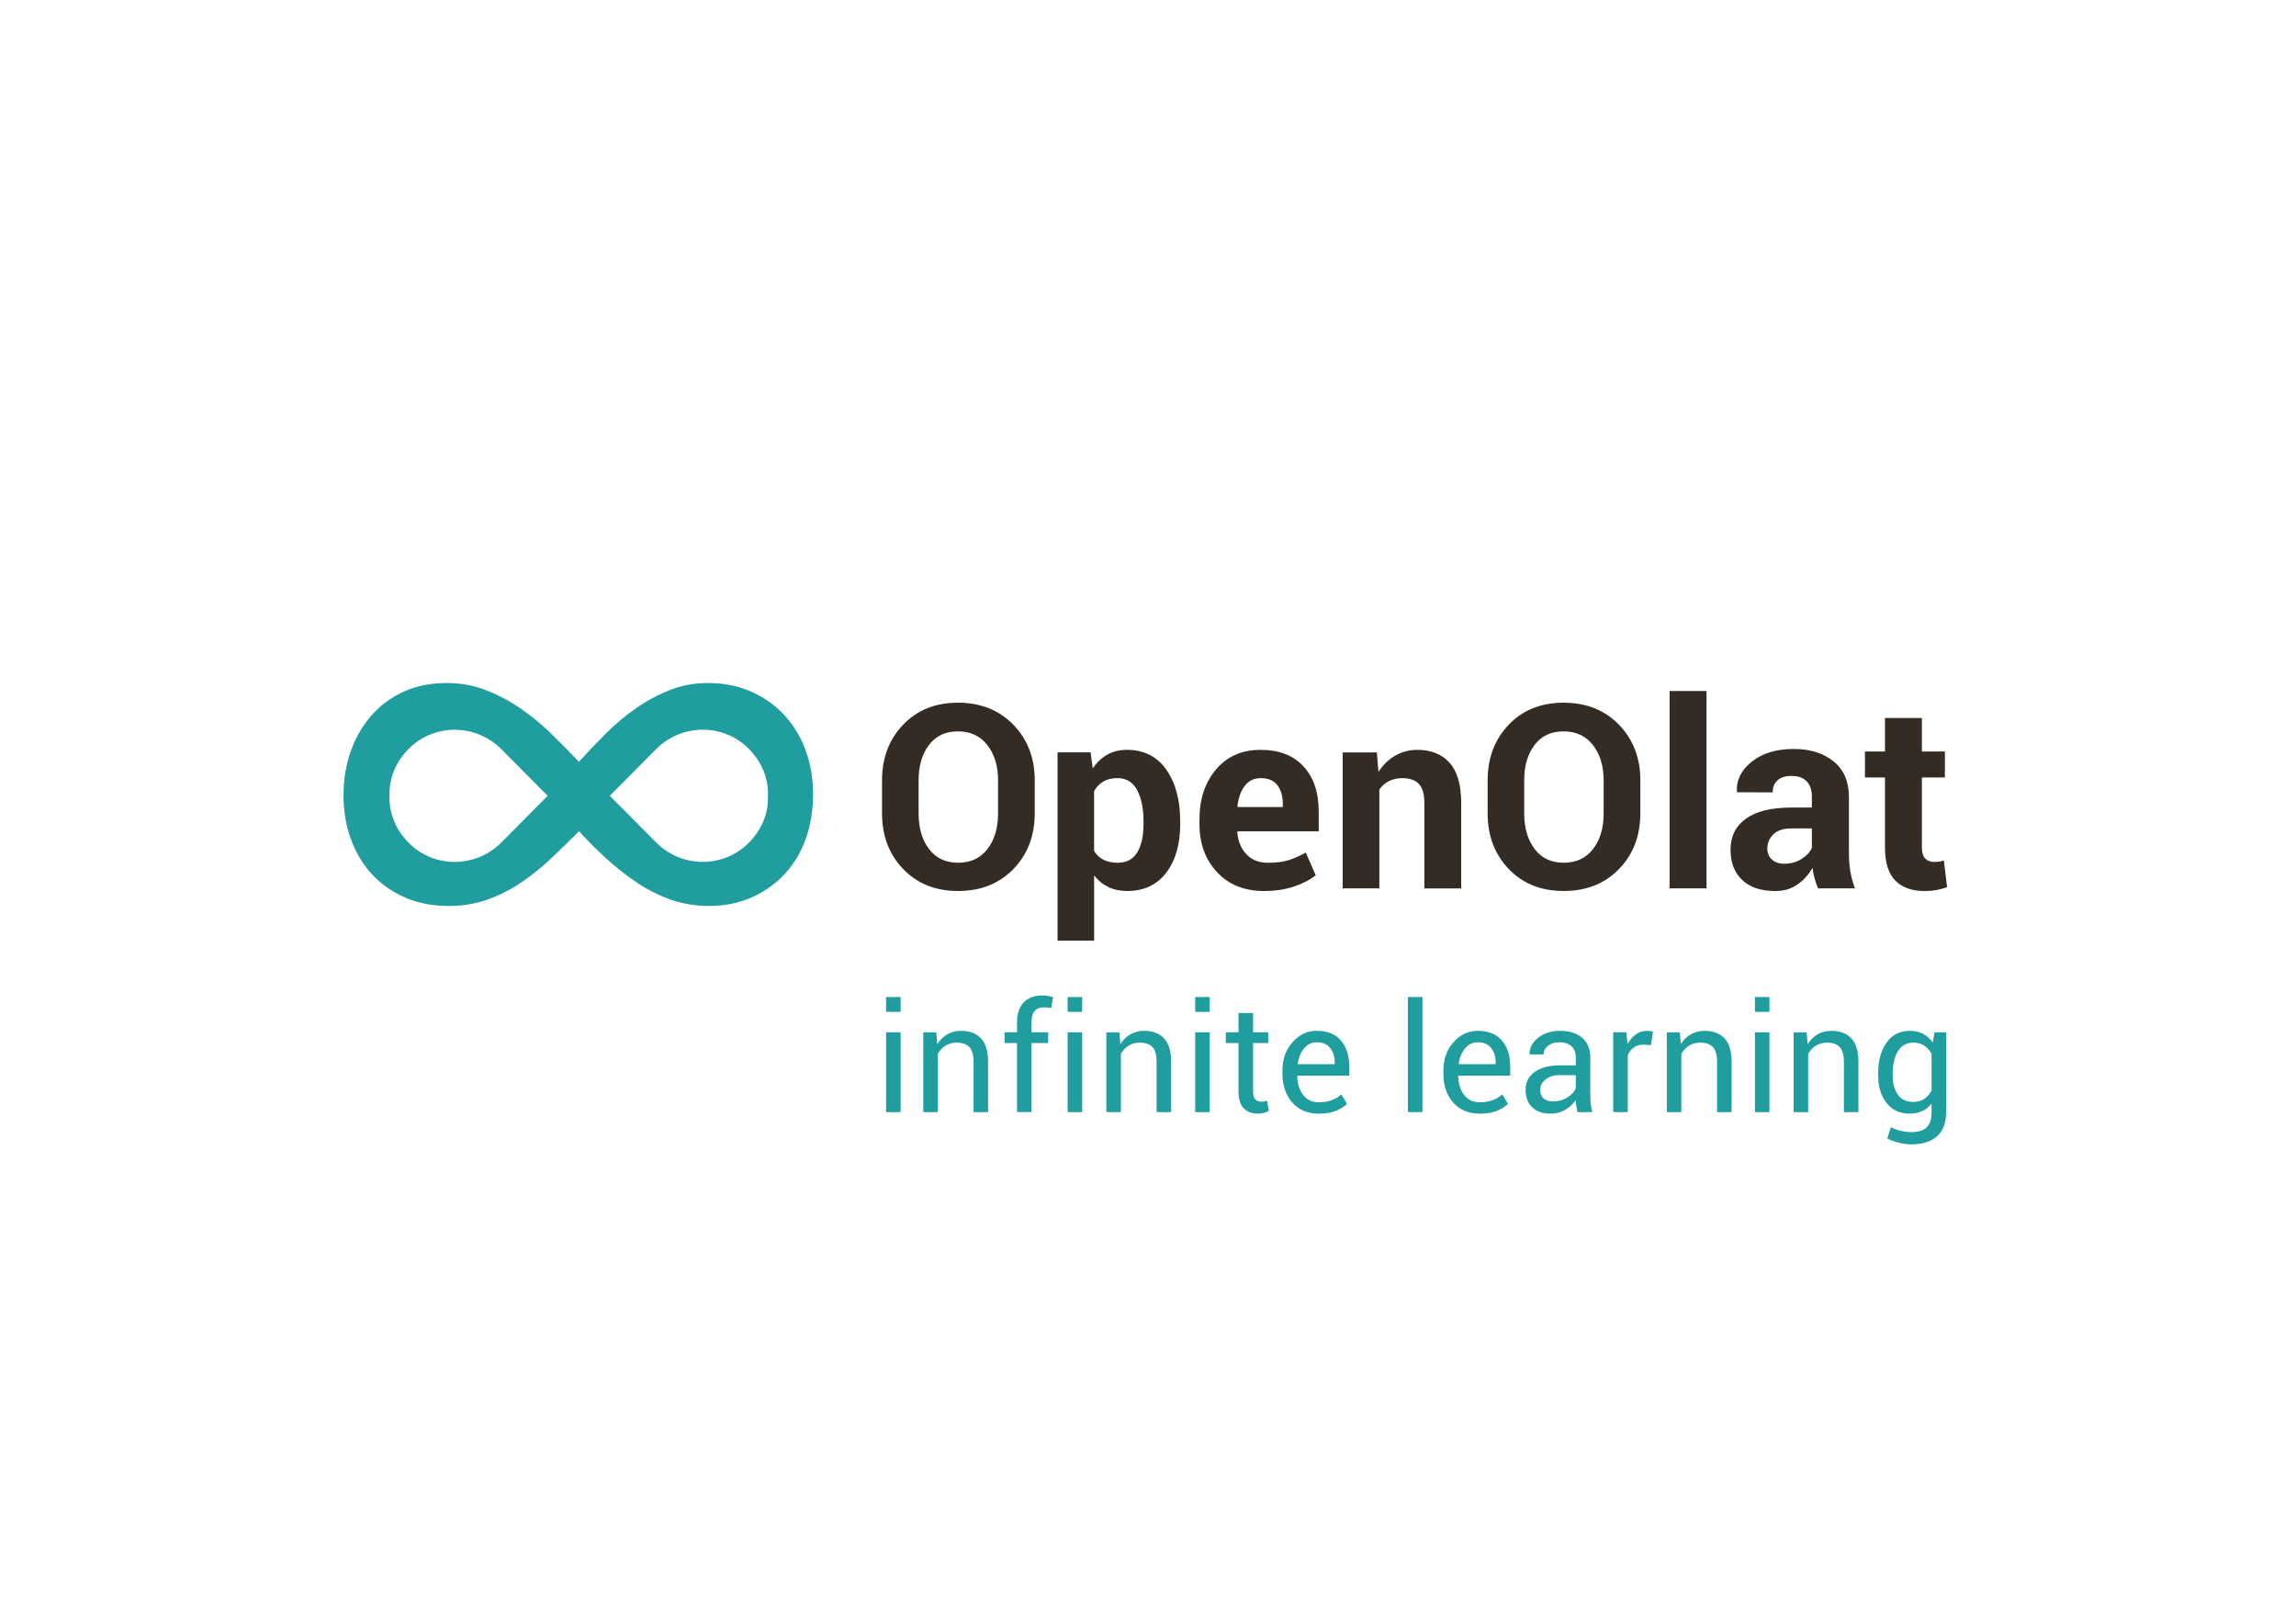 <?xml version="1.0" encoding="utf-8"?>
<!-- Generator: Adobe Illustrator 23.0.3, SVG Export Plug-In . SVG Version: 6.00 Build 0)  -->
<svg version="1.1" id="_x34__Print" xmlns="http://www.w3.org/2000/svg" xmlns:xlink="http://www.w3.org/1999/xlink" x="0px"
	 y="0px" viewBox="0 0 841.89 595.28" style="enable-background:new 0 0 841.89 595.28;" xml:space="preserve">
<style>
	.st0{fill:none;}
	.st1{fill:#209d9e;}
	.st2{fill:#342c24;}
</style>
<rect x="124.96" y="182.18" class="st0" width="67.52" height="67.52"/>
<path class="st1" d="M281.59,291.76c0.23,6.38-2.26,12.46-7.11,17.3c-9.31,9.31-24.48,9.22-33.89-0.2l-16.98-17.11v0l16.98-17.11
	c9.41-9.41,24.59-9.5,33.89-0.2C279.32,279.29,281.82,285.38,281.59,291.76 M200.81,291.76l-16.98,17.11
	c-9.41,9.42-24.59,9.5-33.89,0.2c-4.84-4.84-7.34-10.93-7.11-17.3c-0.23-6.38,2.26-12.46,7.11-17.3c9.31-9.31,24.48-9.22,33.89,0.2
	L200.81,291.76L200.81,291.76z M298.14,291.04c0-5.65-0.91-10.97-2.74-15.95s-4.44-9.3-7.84-12.96c-3.4-3.66-7.46-6.52-12.19-8.6
	c-4.73-2.07-10-3.12-15.8-3.12c-4.98,0-9.67,0.87-14.06,2.62c-4.4,1.75-8.54,3.99-12.44,6.72c-3.9,2.74-7.55,5.81-10.95,9.21
	c-3.4,3.4-6.68,6.85-9.83,10.33c-3.32-3.48-6.72-6.93-10.2-10.33c-3.48-3.4-7.22-6.47-11.19-9.21c-3.98-2.74-8.21-4.98-12.69-6.72
	c-4.48-1.75-9.29-2.62-14.43-2.62c-5.97,0-11.28,1.08-15.93,3.24c-4.65,2.16-8.59,5.11-11.82,8.85c-3.24,3.74-5.73,8.1-7.46,13.08
	c-1.74,4.98-2.61,10.3-2.61,15.95c0,5.82,0.91,11.22,2.74,16.2c1.83,4.98,4.4,9.26,7.72,12.83c3.32,3.57,7.34,6.4,12.07,8.47
	c4.73,2.07,10.08,3.11,16.05,3.11c5.14,0,9.91-0.79,14.31-2.37c4.4-1.58,8.54-3.69,12.44-6.35c3.9-2.66,7.55-5.6,10.95-8.84
	c3.4-3.24,6.76-6.52,10.08-9.84c3.15,3.49,6.51,6.85,10.08,10.09c3.56,3.24,7.25,6.14,11.07,8.71c3.81,2.58,7.92,4.65,12.32,6.22
	c4.4,1.58,9.09,2.37,14.06,2.37c5.97,0,11.32-1.08,16.05-3.24c4.73-2.16,8.75-5.07,12.07-8.72c3.32-3.65,5.85-7.97,7.59-12.96
	C297.27,302.25,298.14,296.85,298.14,291.04"/>
<path class="st2" d="M691.17,263.22v12.29h-7.33v9.51h7.33v25.6c0,5.57,1.26,9.63,3.78,12.2c2.52,2.57,6.11,3.85,10.78,3.85
	c1.52,0,2.92-0.12,4.22-0.35c1.3-0.23,2.63-0.58,3.99-1.04l-1.16-9.79c-0.68,0.19-1.27,0.32-1.78,0.39
	c-0.51,0.08-1.12,0.12-1.83,0.12c-1.36,0-2.44-0.42-3.25-1.25c-0.8-0.83-1.21-2.23-1.21-4.17v-25.55h8.44v-9.51h-8.44v-12.29H691.17
	z M649.71,315.12c-1.11-1.02-1.67-2.36-1.67-4.03c0-2.04,0.74-3.78,2.23-5.22c1.48-1.44,3.66-2.15,6.54-2.15h7.56v7.09
	c-0.65,1.55-1.9,2.91-3.76,4.08c-1.86,1.18-3.97,1.76-6.35,1.76C652.34,316.65,650.82,316.14,649.71,315.12 M680.18,325.69
	c-0.77-2.04-1.34-4.1-1.69-6.17c-0.35-2.07-0.53-4.28-0.53-6.63v-20.73c0-5.63-1.87-9.96-5.61-13.01s-8.61-4.57-14.61-4.57
	c-6.34,0-11.45,1.54-15.35,4.62c-3.89,3.08-5.73,6.73-5.52,10.97l0.05,0.28l13.08,0.05c0-1.89,0.59-3.36,1.78-4.43
	c1.19-1.07,2.89-1.6,5.08-1.6c2.48,0,4.35,0.66,5.61,1.99c1.27,1.33,1.9,3.2,1.9,5.61v3.99h-7.56c-7.27,0-12.79,1.35-16.58,4.06
	c-3.79,2.7-5.68,6.52-5.68,11.43c0,4.67,1.42,8.36,4.27,11.06c2.85,2.71,6.9,4.06,12.15,4.06c3.16,0,5.87-0.8,8.14-2.41
	c2.27-1.61,4.1-3.63,5.5-6.08c0.15,1.33,0.41,2.63,0.77,3.89c0.35,1.27,0.78,2.48,1.27,3.62H680.18z M625.74,253.34H612.2v72.35
	h13.54V253.34z M588.02,298.24c0,5.32-1.29,9.66-3.87,13.02c-2.58,3.35-6.18,5.03-10.79,5.03c-4.55,0-8.09-1.68-10.64-5.03
	c-2.55-3.36-3.83-7.7-3.83-13.02v-12.19c0-5.27,1.26-9.57,3.78-12.91c2.52-3.34,6.07-5.01,10.65-5.01c4.58,0,8.17,1.68,10.78,5.03
	c2.61,3.36,3.92,7.65,3.92,12.88V298.24z M601.48,286.1c0-8.2-2.61-15-7.84-20.39c-5.22-5.39-12-8.09-20.32-8.09
	c-8.27,0-14.97,2.7-20.12,8.09c-5.15,5.39-7.72,12.19-7.72,20.39v12.07c0,8.23,2.58,15.04,7.74,20.42
	c5.16,5.38,11.88,8.06,20.14,8.06c8.33,0,15.1-2.69,20.3-8.06c5.21-5.38,7.81-12.18,7.81-20.42V286.1z M492.32,275.82v49.87h13.46
	v-36.26c0.95-1.32,2.13-2.35,3.55-3.07c1.41-0.72,3.01-1.08,4.79-1.08c2.73,0,4.78,0.7,6.13,2.1c1.35,1.4,2.03,3.78,2.03,7.14v31.18
	h13.51v-31.15c0-6.76-1.41-11.72-4.24-14.89c-2.83-3.16-6.76-4.75-11.8-4.75c-3.01,0-5.73,0.71-8.16,2.12
	c-2.43,1.41-4.47,3.4-6.13,5.95l-0.6-7.14H492.32z M468.36,287.83c1.34,1.71,2.01,3.99,2.01,6.84v1.2h-16.5l-0.14-0.23
	c0.34-3.1,1.23-5.61,2.67-7.51c1.44-1.91,3.41-2.86,5.9-2.86C465,285.27,467.02,286.13,468.36,287.83 M474.46,325.02
	c3.29-1.1,5.95-2.48,7.98-4.14l-3.64-8.31c-2.34,1.29-4.48,2.24-6.45,2.83c-1.96,0.6-4.44,0.9-7.42,0.9c-3.35,0-6-1.05-7.95-3.17
	c-1.95-2.11-3.05-4.8-3.29-8.08l0.09-0.27h29.77v-7.33c0-6.91-1.86-12.4-5.57-16.46c-3.72-4.05-8.94-6.08-15.67-6.08
	c-6.85-0.03-12.31,2.35-16.38,7.14c-4.07,4.79-6.11,10.89-6.11,18.3v1.84c0,7.1,2.15,12.95,6.45,17.56
	c4.3,4.61,10.05,6.91,17.24,6.91C467.52,326.66,471.18,326.11,474.46,325.02 M419.3,302.07c0,4.37-0.76,7.83-2.28,10.39
	c-1.52,2.55-3.91,3.83-7.17,3.83c-2.09,0-3.85-0.37-5.28-1.11c-1.43-0.74-2.56-1.81-3.39-3.23v-21.88c0.83-1.54,1.96-2.72,3.39-3.56
	c1.43-0.83,3.16-1.24,5.19-1.24c3.23,0,5.62,1.46,7.19,4.38c1.56,2.92,2.35,6.74,2.35,11.45V302.07z M432.75,301.17
	c0-7.86-1.7-14.21-5.11-19.03c-3.41-4.82-8.2-7.24-14.38-7.24c-2.76,0-5.18,0.59-7.26,1.77c-2.07,1.18-3.85,2.86-5.32,5.05
	l-0.78-5.9h-12.12v69.04h13.41v-23.92c1.45,1.87,3.18,3.29,5.21,4.26c2.03,0.97,4.35,1.45,6.96,1.45c6.11,0,10.88-2.24,14.29-6.73
	c3.41-4.48,5.11-10.42,5.11-17.79V301.17z M365.96,298.24c0,5.32-1.29,9.66-3.87,13.02c-2.58,3.35-6.18,5.03-10.79,5.03
	c-4.55,0-8.09-1.68-10.65-5.03c-2.55-3.36-3.82-7.7-3.82-13.02v-12.19c0-5.27,1.26-9.57,3.78-12.91c2.52-3.34,6.07-5.01,10.65-5.01
	c4.58,0,8.17,1.68,10.78,5.03c2.61,3.36,3.92,7.65,3.92,12.88V298.24z M379.42,286.1c0-8.2-2.61-15-7.84-20.39
	c-5.22-5.39-12-8.09-20.32-8.09c-8.27,0-14.97,2.7-20.12,8.09c-5.15,5.39-7.72,12.19-7.72,20.39v12.07c0,8.23,2.58,15.04,7.74,20.42
	c5.16,5.38,11.88,8.06,20.14,8.06c8.33,0,15.1-2.69,20.3-8.06c5.21-5.38,7.81-12.18,7.81-20.42V286.1z"/>
<rect x="124.8" y="332.29" class="st0" width="67.52" height="67.52"/>
<rect x="57.75" y="257.76" class="st0" width="67.52" height="67.52"/>
<rect x="713.44" y="257.93" class="st0" width="68.52" height="67.52"/>
<rect x="124.8" y="407.65" class="st0" width="67.52" height="67.52"/>
<g>
	<path class="st1" d="M330.24,370.96h-5.33v-5.44h5.33V370.96z M330.24,407.72h-5.33v-29.27h5.33V407.72z"/>
	<path class="st1" d="M343.31,378.46l0.38,4.35c0.97-1.55,2.2-2.75,3.67-3.61c1.47-0.86,3.14-1.28,5.02-1.28
		c3.16,0,5.6,0.92,7.33,2.77s2.6,4.7,2.6,8.56v18.48h-5.33v-18.37c0-2.58-0.51-4.41-1.53-5.49c-1.02-1.08-2.57-1.62-4.67-1.62
		c-1.53,0-2.89,0.37-4.07,1.11c-1.18,0.74-2.12,1.75-2.83,3.03v21.34h-5.33v-29.27H343.31z"/>
	<path class="st1" d="M372.92,407.72V382.4h-4.57v-3.95h4.57v-3.71c0-3.12,0.82-5.53,2.45-7.24c1.63-1.7,3.91-2.56,6.83-2.56
		c0.61,0,1.23,0.05,1.85,0.15c0.62,0.1,1.31,0.24,2.07,0.42l-0.65,4.06c-0.32-0.07-0.72-0.14-1.18-0.19
		c-0.46-0.05-0.94-0.08-1.45-0.08c-1.55,0-2.71,0.46-3.46,1.39c-0.76,0.93-1.14,2.28-1.14,4.04v3.71h6.09v3.95h-6.09v25.32H372.92z"
		/>
	<path class="st1" d="M396.8,370.96h-5.33v-5.44h5.33V370.96z M396.8,407.72h-5.33v-29.27h5.33V407.72z"/>
	<path class="st1" d="M410.43,378.46l0.38,4.35c0.97-1.55,2.2-2.75,3.67-3.61c1.47-0.86,3.14-1.28,5.02-1.28
		c3.16,0,5.6,0.92,7.33,2.77s2.6,4.7,2.6,8.56v18.48h-5.33v-18.37c0-2.58-0.51-4.41-1.53-5.49c-1.02-1.08-2.57-1.62-4.67-1.62
		c-1.53,0-2.89,0.37-4.07,1.11c-1.18,0.74-2.12,1.75-2.83,3.03v21.34h-5.33v-29.27H410.43z"/>
	<path class="st1" d="M443.58,370.96h-5.33v-5.44h5.33V370.96z M443.58,407.72h-5.33v-29.27h5.33V407.72z"/>
	<path class="st1" d="M459.47,371.39v7.06h5.55v3.95h-5.55v17.77c0,1.37,0.28,2.33,0.85,2.89c0.57,0.56,1.32,0.84,2.26,0.84
		c0.31,0,0.64-0.04,1.01-0.11c0.37-0.07,0.7-0.16,0.99-0.27l0.7,3.65c-0.4,0.32-0.98,0.59-1.75,0.8s-1.54,0.31-2.31,0.31
		c-2.16,0-3.89-0.65-5.17-1.96c-1.28-1.31-1.92-3.36-1.92-6.15V382.4h-4.65v-3.95h4.65v-7.06H459.47z"/>
	<path class="st1" d="M483.57,408.29c-4.08,0-7.32-1.36-9.72-4.07s-3.61-6.24-3.61-10.56v-1.19c0-4.17,1.24-7.63,3.72-10.4
		c2.48-2.77,5.41-4.15,8.8-4.15c3.95,0,6.93,1.19,8.95,3.57c2.02,2.38,3.03,5.55,3.03,9.52v3.33h-18.99l-0.08,0.14
		c0.05,2.81,0.77,5.11,2.14,6.92c1.37,1.81,3.29,2.71,5.76,2.71c1.8,0,3.39-0.26,4.75-0.77c1.36-0.51,2.54-1.22,3.53-2.12l2.08,3.47
		c-1.05,1.03-2.43,1.9-4.14,2.59C488.08,407.95,486.01,408.29,483.57,408.29z M482.76,382.11c-1.79,0-3.31,0.75-4.57,2.25
		c-1.26,1.5-2.04,3.38-2.33,5.65l0.05,0.13h13.5v-0.7c0-2.08-0.56-3.83-1.68-5.23C486.62,382.81,484.96,382.11,482.76,382.11z"/>
	<path class="st1" d="M521.58,407.72h-5.33v-42.2h5.33V407.72z"/>
	<path class="st1" d="M542.59,408.29c-4.08,0-7.32-1.36-9.72-4.07c-2.41-2.71-3.61-6.24-3.61-10.56v-1.19
		c0-4.17,1.24-7.63,3.72-10.4c2.48-2.77,5.41-4.15,8.8-4.15c3.95,0,6.93,1.19,8.95,3.57s3.03,5.55,3.03,9.52v3.33h-18.99l-0.08,0.14
		c0.05,2.81,0.77,5.11,2.14,6.92s3.29,2.71,5.76,2.71c1.8,0,3.39-0.26,4.75-0.77c1.36-0.51,2.54-1.22,3.53-2.12l2.08,3.47
		c-1.05,1.03-2.43,1.9-4.14,2.59C547.1,407.95,545.02,408.29,542.59,408.29z M541.78,382.11c-1.79,0-3.31,0.75-4.57,2.25
		c-1.26,1.5-2.04,3.38-2.33,5.65l0.05,0.13h13.5v-0.7c0-2.08-0.56-3.83-1.68-5.23C545.64,382.81,543.98,382.11,541.78,382.11z"/>
	<path class="st1" d="M578.39,407.72c-0.18-0.88-0.32-1.66-0.42-2.34c-0.1-0.68-0.16-1.36-0.18-2.04c-0.99,1.41-2.29,2.58-3.88,3.53
		c-1.6,0.95-3.31,1.42-5.15,1.42c-3.05,0-5.37-0.78-6.96-2.34c-1.6-1.56-2.39-3.71-2.39-6.45c0-2.79,1.13-4.98,3.4-6.56
		c2.26-1.58,5.33-2.37,9.21-2.37h5.79v-2.89c0-1.71-0.52-3.07-1.57-4.07c-1.05-1-2.53-1.5-4.44-1.5c-1.71,0-3.11,0.44-4.18,1.31
		c-1.07,0.87-1.61,1.92-1.61,3.15h-5.09l-0.05-0.16c-0.11-2.13,0.9-4.08,3.02-5.84c2.12-1.77,4.86-2.65,8.21-2.65
		c3.32,0,5.99,0.84,8.01,2.53c2.02,1.69,3.03,4.12,3.03,7.29v14.09c0,1.05,0.05,2.06,0.16,3.03s0.31,1.93,0.6,2.87H578.39z
		 M569.55,403.8c1.93,0,3.67-0.5,5.22-1.48c1.55-0.99,2.56-2.12,3.03-3.4v-4.75h-5.98c-2.15,0-3.86,0.54-5.15,1.62
		c-1.29,1.08-1.93,2.35-1.93,3.8c0,1.3,0.41,2.32,1.22,3.08C566.76,403.42,567.96,403.8,569.55,403.8z"/>
	<path class="st1" d="M605.38,383.16l-2.73-0.16c-1.41,0-2.59,0.33-3.56,1c-0.96,0.67-1.71,1.61-2.23,2.81v20.91h-5.33v-29.27h4.76
		l0.51,4.27c0.83-1.51,1.85-2.7,3.07-3.54c1.22-0.85,2.62-1.27,4.21-1.27c0.4,0,0.78,0.03,1.14,0.09c0.36,0.06,0.66,0.13,0.89,0.2
		L605.38,383.16z"/>
	<path class="st1" d="M615.94,378.46l0.38,4.35c0.97-1.55,2.2-2.75,3.67-3.61c1.47-0.86,3.14-1.28,5.02-1.28
		c3.16,0,5.6,0.92,7.33,2.77c1.73,1.85,2.6,4.7,2.6,8.56v18.48h-5.33v-18.37c0-2.58-0.51-4.41-1.53-5.49
		c-1.02-1.08-2.58-1.62-4.67-1.62c-1.53,0-2.89,0.37-4.07,1.11c-1.18,0.74-2.12,1.75-2.83,3.03v21.34h-5.33v-29.27H615.94z"/>
	<path class="st1" d="M648.82,370.96h-5.33v-5.44h5.33V370.96z M648.82,407.72h-5.33v-29.27h5.33V407.72z"/>
	<path class="st1" d="M662.44,378.46l0.38,4.35c0.97-1.55,2.2-2.75,3.67-3.61c1.47-0.86,3.14-1.28,5.02-1.28
		c3.16,0,5.6,0.92,7.33,2.77c1.73,1.85,2.6,4.7,2.6,8.56v18.48h-5.33v-18.37c0-2.58-0.51-4.41-1.53-5.49
		c-1.02-1.08-2.58-1.62-4.67-1.62c-1.53,0-2.89,0.37-4.07,1.11c-1.18,0.74-2.12,1.75-2.83,3.03v21.34h-5.33v-29.27H662.44z"/>
	<path class="st1" d="M688.67,393.63c0-4.71,1.03-8.5,3.08-11.39c2.06-2.89,4.9-4.33,8.52-4.33c1.86,0,3.49,0.37,4.9,1.12
		c1.41,0.75,2.58,1.83,3.52,3.23l0.65-3.81h4.25v29.43c0,3.75-1.09,6.63-3.27,8.64c-2.18,2.01-5.33,3.02-9.44,3.02
		c-1.41,0-2.93-0.19-4.56-0.58s-3.07-0.92-4.31-1.58l1.35-4.14c0.96,0.54,2.11,0.98,3.46,1.31s2.69,0.5,4,0.5
		c2.6,0,4.49-0.59,5.67-1.77c1.18-1.18,1.77-2.98,1.77-5.4v-3.3c-0.96,1.23-2.1,2.15-3.44,2.77c-1.33,0.62-2.87,0.93-4.6,0.93
		c-3.59,0-6.41-1.3-8.47-3.9s-3.08-6-3.08-10.2V393.63z M694,394.2c0,2.94,0.62,5.3,1.87,7.09c1.24,1.79,3.14,2.68,5.68,2.68
		c1.61,0,2.95-0.37,4.03-1.1s1.98-1.76,2.68-3.1V386.3c-0.69-1.25-1.58-2.23-2.68-2.96c-1.1-0.73-2.42-1.09-3.98-1.09
		c-2.54,0-4.45,1.06-5.71,3.19c-1.26,2.13-1.89,4.86-1.89,8.2V394.2z"/>
</g>
</svg>
